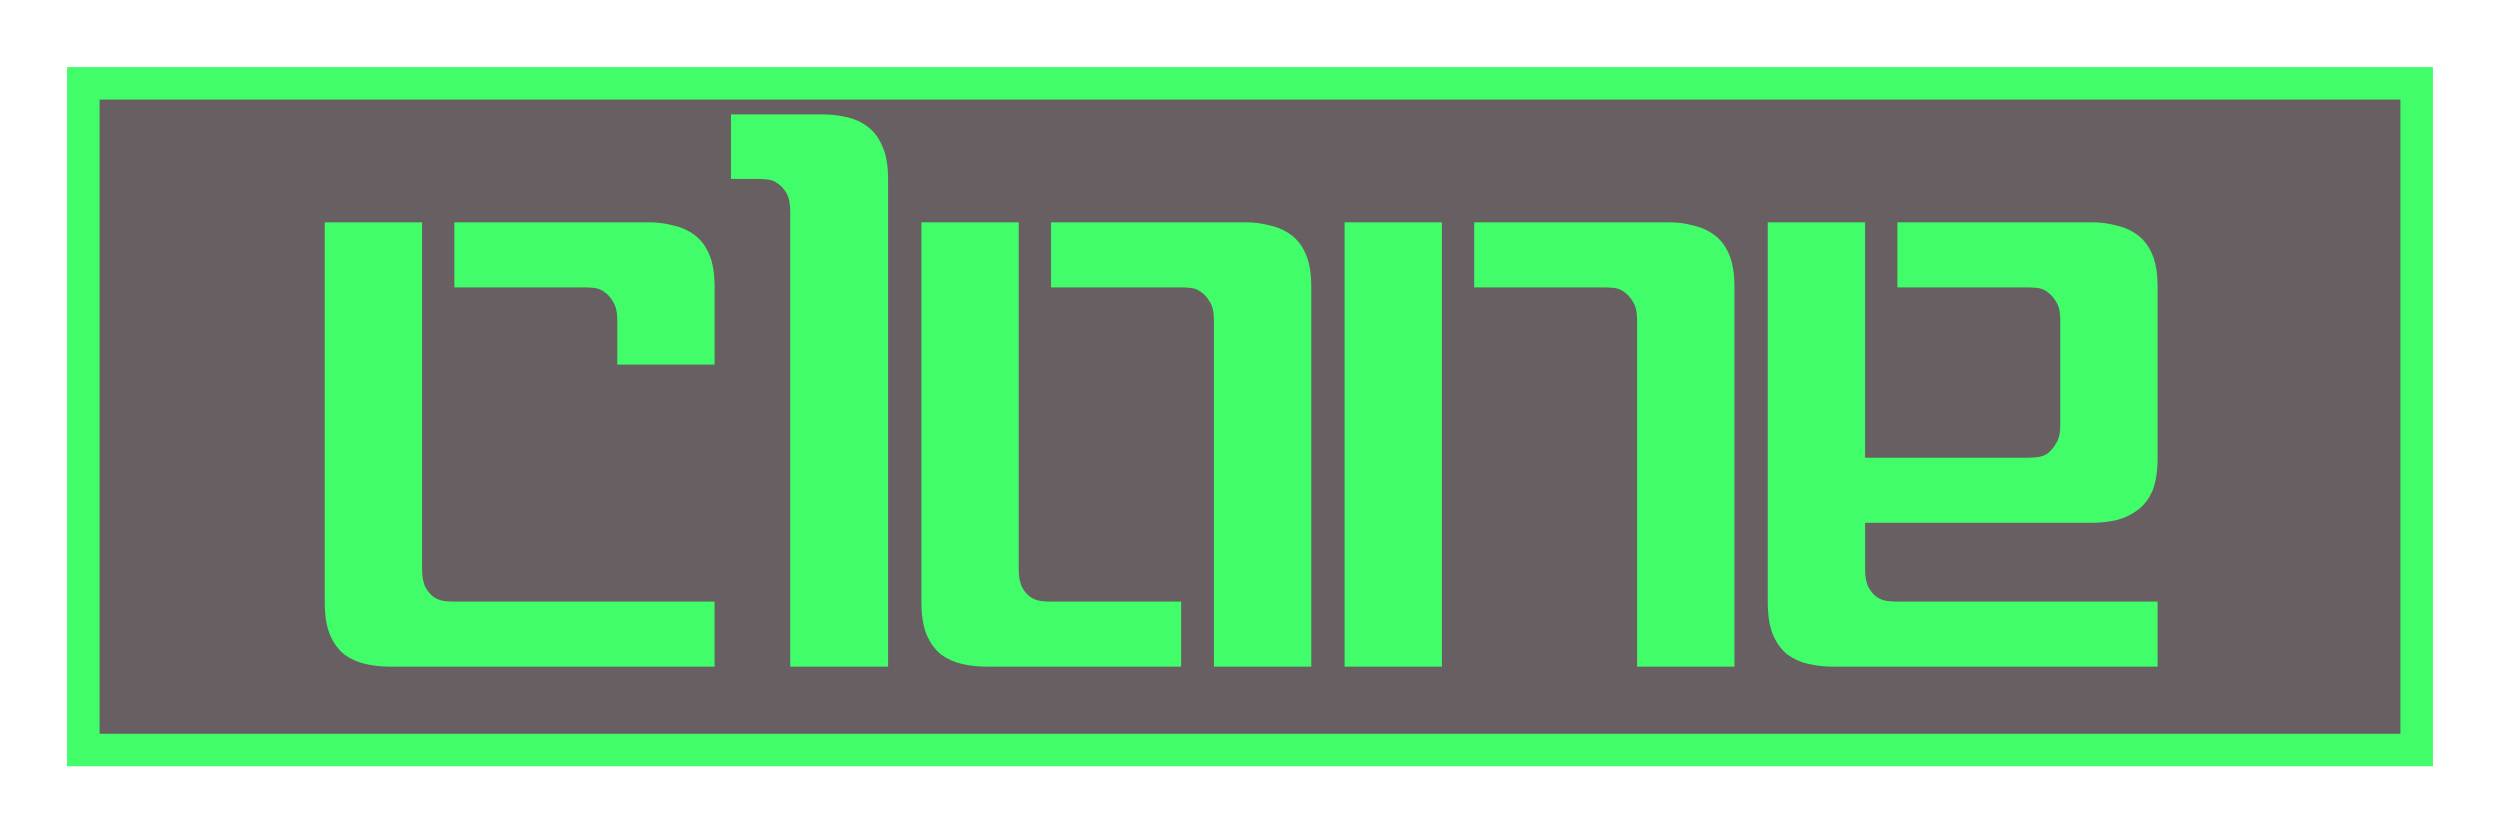<?xml version="1.0" encoding="UTF-8" standalone="no"?>
<!-- Created with Inkscape (http://www.inkscape.org/) -->

<svg
   xmlns:dc="http://purl.org/dc/elements/1.1/"
   xmlns:cc="http://creativecommons.org/ns#"
   xmlns:rdf="http://www.w3.org/1999/02/22-rdf-syntax-ns#"
   xmlns:svg="http://www.w3.org/2000/svg"
   xmlns="http://www.w3.org/2000/svg"
   xmlns:sodipodi="http://sodipodi.sourceforge.net/DTD/sodipodi-0.dtd"
   xmlns:inkscape="http://www.inkscape.org/namespaces/inkscape"
   width="300px"
   height="100px"
   id="svg3765"
   version="1.1"
   inkscape:version="0.47 r22583"
   sodipodi:docname="clone_button_on.svg">
  <defs
     id="defs3767">
    <inkscape:perspective
       sodipodi:type="inkscape:persp3d"
       inkscape:vp_x="0 : 526.18109 : 1"
       inkscape:vp_y="0 : 1000 : 0"
       inkscape:vp_z="744.09448 : 526.18109 : 1"
       inkscape:persp3d-origin="372.04724 : 350.78739 : 1"
       id="perspective3773" />
    <filter
       inkscape:collect="always"
       id="filter5453">
      <feGaussianBlur
         inkscape:collect="always"
         stdDeviation="0.9"
         id="feGaussianBlur5455" />
    </filter>
  </defs>
  <sodipodi:namedview
     id="base"
     pagecolor="#ffffff"
     bordercolor="#666666"
     borderopacity="1.0"
     inkscape:pageopacity="0.0"
     inkscape:pageshadow="2"
     inkscape:zoom="1.979899"
     inkscape:cx="87.195707"
     inkscape:cy="-5.9213819"
     inkscape:document-units="px"
     inkscape:current-layer="layer1"
     showgrid="true"
     inkscape:window-width="1388"
     inkscape:window-height="882"
     inkscape:window-x="1438"
     inkscape:window-y="-3"
     inkscape:window-maximized="1">
    <inkscape:grid
       type="xygrid"
       id="grid3802" />
  </sodipodi:namedview>
  <g
     inkscape:label="Calque 1"
     inkscape:groupmode="layer"
     id="layer1">
    <path
       style="fill:#685f62;stroke:#41fd69;stroke-width:3.9;stroke-linecap:butt;stroke-linejoin:miter;stroke-opacity:1;fill-opacity:1;stroke-miterlimit:4;stroke-dasharray:none;opacity:1;filter:url(#filter5453)"
       d="m 10,10 280,0 0,80 -280,0 0,-80 z"
       id="path3804" />
    <g
       transform="translate(-40.782,49.195)"
       style="font-size:40px;font-style:normal;font-variant:normal;font-weight:normal;font-stretch:normal;line-height:125%;letter-spacing:0px;word-spacing:0px;fill:#41fd69;fill-opacity:1;stroke:none;font-family:Droid Sans;-inkscape-font-specification:Droid Sans"
       id="text4835">
      <path
         d="m 91.429,19.125 0,-41.641 -11.68,0 0,45.513 c -2e-6,1.65 0.212,2.983 0.635,3.999 0.423,0.973 0.994,1.756 1.714,2.349 0.762,0.55 1.608,0.931 2.539,1.143 0.973,0.212 1.947,0.317 2.92,0.317 l 38.975,0 0,-7.808 -31.23,0 c -0.339,8e-6 -0.719,-0.021 -1.143,-0.063 -0.423,-0.042 -0.846,-0.19 -1.27,-0.444 -0.381,-0.254 -0.719,-0.635 -1.016,-1.143 -0.296,-0.55 -0.444,-1.291 -0.444,-2.222 m 3.872,-33.833 15.615,0 c 0.339,4.5e-5 0.719,0.021 1.143,0.063 0.465,0.042 0.889,0.212 1.27,0.508 0.381,0.254 0.719,0.635 1.016,1.143 0.339,0.508 0.508,1.248 0.508,2.222 l 0,5.332 11.68,0 0,-9.268 c -5e-5,-1.65 -0.212,-2.962 -0.635,-3.936 -0.423,-1.016 -1.016,-1.798 -1.777,-2.349 -0.719,-0.55 -1.566,-0.931 -2.539,-1.143 -0.931,-0.254 -1.883,-0.381 -2.856,-0.381 l -23.423,0 0,7.808"
         style="font-size:130px;font-family:'It wasn\'t me';-inkscape-font-specification:'It wasn\'t me';fill:#41fd69;fill-opacity:1"
         id="path4840" />
      <path
         d="m 135.609,-23.785 c 0,-0.973 -0.148,-1.714 -0.444,-2.222 -0.296,-0.508 -0.635,-0.889 -1.016,-1.143 -0.381,-0.296 -0.804,-0.465 -1.27,-0.508 -0.423,-0.042 -0.804,-0.063 -1.143,-0.063 l -3.237,0 0,-7.744 11.045,0 c 0.931,6.6e-5 1.862,0.106 2.793,0.317 0.973,0.212 1.82,0.593 2.539,1.143 0.762,0.55 1.354,1.333 1.777,2.349 0.465,0.973 0.698,2.285 0.698,3.936 l 0,58.525 -11.743,0 0,-54.59"
         style="font-size:130px;font-family:'It wasn\'t me';-inkscape-font-specification:'It wasn\'t me';fill:#41fd69;fill-opacity:1"
         id="path4842" />
      <path
         d="m 166.903,-14.708 15.615,0 c 0.339,4.5e-5 0.719,0.021 1.143,0.063 0.465,0.042 0.889,0.212 1.27,0.508 0.381,0.254 0.719,0.635 1.016,1.143 0.339,0.508 0.508,1.248 0.508,2.222 l 0,41.577 11.68,0 0,-45.513 c -5e-5,-1.65 -0.212,-2.962 -0.635,-3.936 -0.423,-1.016 -1.016,-1.798 -1.777,-2.349 -0.719,-0.55 -1.566,-0.931 -2.539,-1.143 -0.931,-0.254 -1.883,-0.381 -2.856,-0.381 l -23.423,0 0,7.808 m 15.615,37.705 -15.615,0 c -0.339,8e-6 -0.719,-0.021 -1.143,-0.063 -0.423,-0.042 -0.846,-0.19 -1.27,-0.444 -0.381,-0.254 -0.719,-0.635 -1.016,-1.143 -0.296,-0.55 -0.444,-1.291 -0.444,-2.222 l 0,-41.641 -11.68,0 0,45.513 c 0,1.65 0.212,2.983 0.635,3.999 0.423,0.973 0.994,1.756 1.714,2.349 0.762,0.55 1.608,0.931 2.539,1.143 0.973,0.212 1.947,0.317 2.92,0.317 l 23.359,0 0,-7.808"
         style="font-size:130px;font-family:'It wasn\'t me';-inkscape-font-specification:'It wasn\'t me';fill:#41fd69;fill-opacity:1"
         id="path4844" />
      <path
         d="m 202.132,30.805 11.68,0 0,-53.32 -11.68,0 0,53.32 m 15.552,-45.513 15.615,0 c 0.339,4.5e-5 0.719,0.021 1.143,0.063 0.465,0.042 0.889,0.212 1.27,0.508 0.381,0.254 0.719,0.635 1.016,1.143 0.339,0.508 0.508,1.248 0.508,2.222 l 0,41.577 11.68,0 0,-45.513 c -5e-5,-1.65 -0.212,-2.962 -0.635,-3.936 -0.423,-1.016 -1.016,-1.798 -1.777,-2.349 -0.719,-0.55 -1.566,-0.931 -2.539,-1.143 -0.931,-0.254 -1.883,-0.381 -2.856,-0.381 l -23.423,0 0,7.808"
         style="font-size:130px;font-family:'It wasn\'t me';-inkscape-font-specification:'It wasn\'t me';fill:#41fd69;fill-opacity:1"
         id="path4846" />
      <path
         d="m 288.016,-10.773 0,12.568 c -4e-5,0.973 -0.169,1.714 -0.508,2.222 -0.296,0.508 -0.635,0.91 -1.016,1.206 -0.381,0.254 -0.804,0.402 -1.27,0.444 -0.423,0.042 -0.804,0.064 -1.143,0.063 l -19.487,0 0,-28.247 -11.68,0 0,45.513 c 0,1.65 0.212,2.983 0.635,3.999 0.423,0.973 0.994,1.756 1.714,2.349 0.762,0.55 1.608,0.931 2.539,1.143 0.973,0.212 1.947,0.317 2.92,0.317 l 38.975,0 0,-7.808 -31.23,0 c -0.339,8e-6 -0.719,-0.021 -1.143,-0.063 -0.423,-0.042 -0.846,-0.19 -1.27,-0.444 -0.381,-0.254 -0.719,-0.635 -1.016,-1.143 -0.296,-0.55 -0.444,-1.291 -0.444,-2.222 l 0,-5.586 27.295,0 c 0.973,1.7e-5 1.925,-0.106 2.856,-0.317 0.973,-0.254 1.82,-0.656 2.539,-1.206 0.762,-0.55 1.354,-1.312 1.777,-2.285 0.423,-1.016 0.635,-2.349 0.635,-3.999 l 0,-20.439 c -5e-5,-1.65 -0.212,-2.962 -0.635,-3.936 -0.423,-1.016 -1.016,-1.798 -1.777,-2.349 -0.719,-0.55 -1.566,-0.931 -2.539,-1.143 -0.931,-0.254 -1.883,-0.381 -2.856,-0.381 l -23.423,0 0,7.808 15.615,0 c 0.339,4.5e-5 0.719,0.021 1.143,0.063 0.465,0.042 0.889,0.212 1.27,0.508 0.381,0.254 0.719,0.635 1.016,1.143 0.339,0.508 0.508,1.248 0.508,2.222"
         style="font-size:130px;font-family:'It wasn\'t me';-inkscape-font-specification:'It wasn\'t me';fill:#41fd69;fill-opacity:1"
         id="path4848" />
    </g>
  </g>
</svg>
